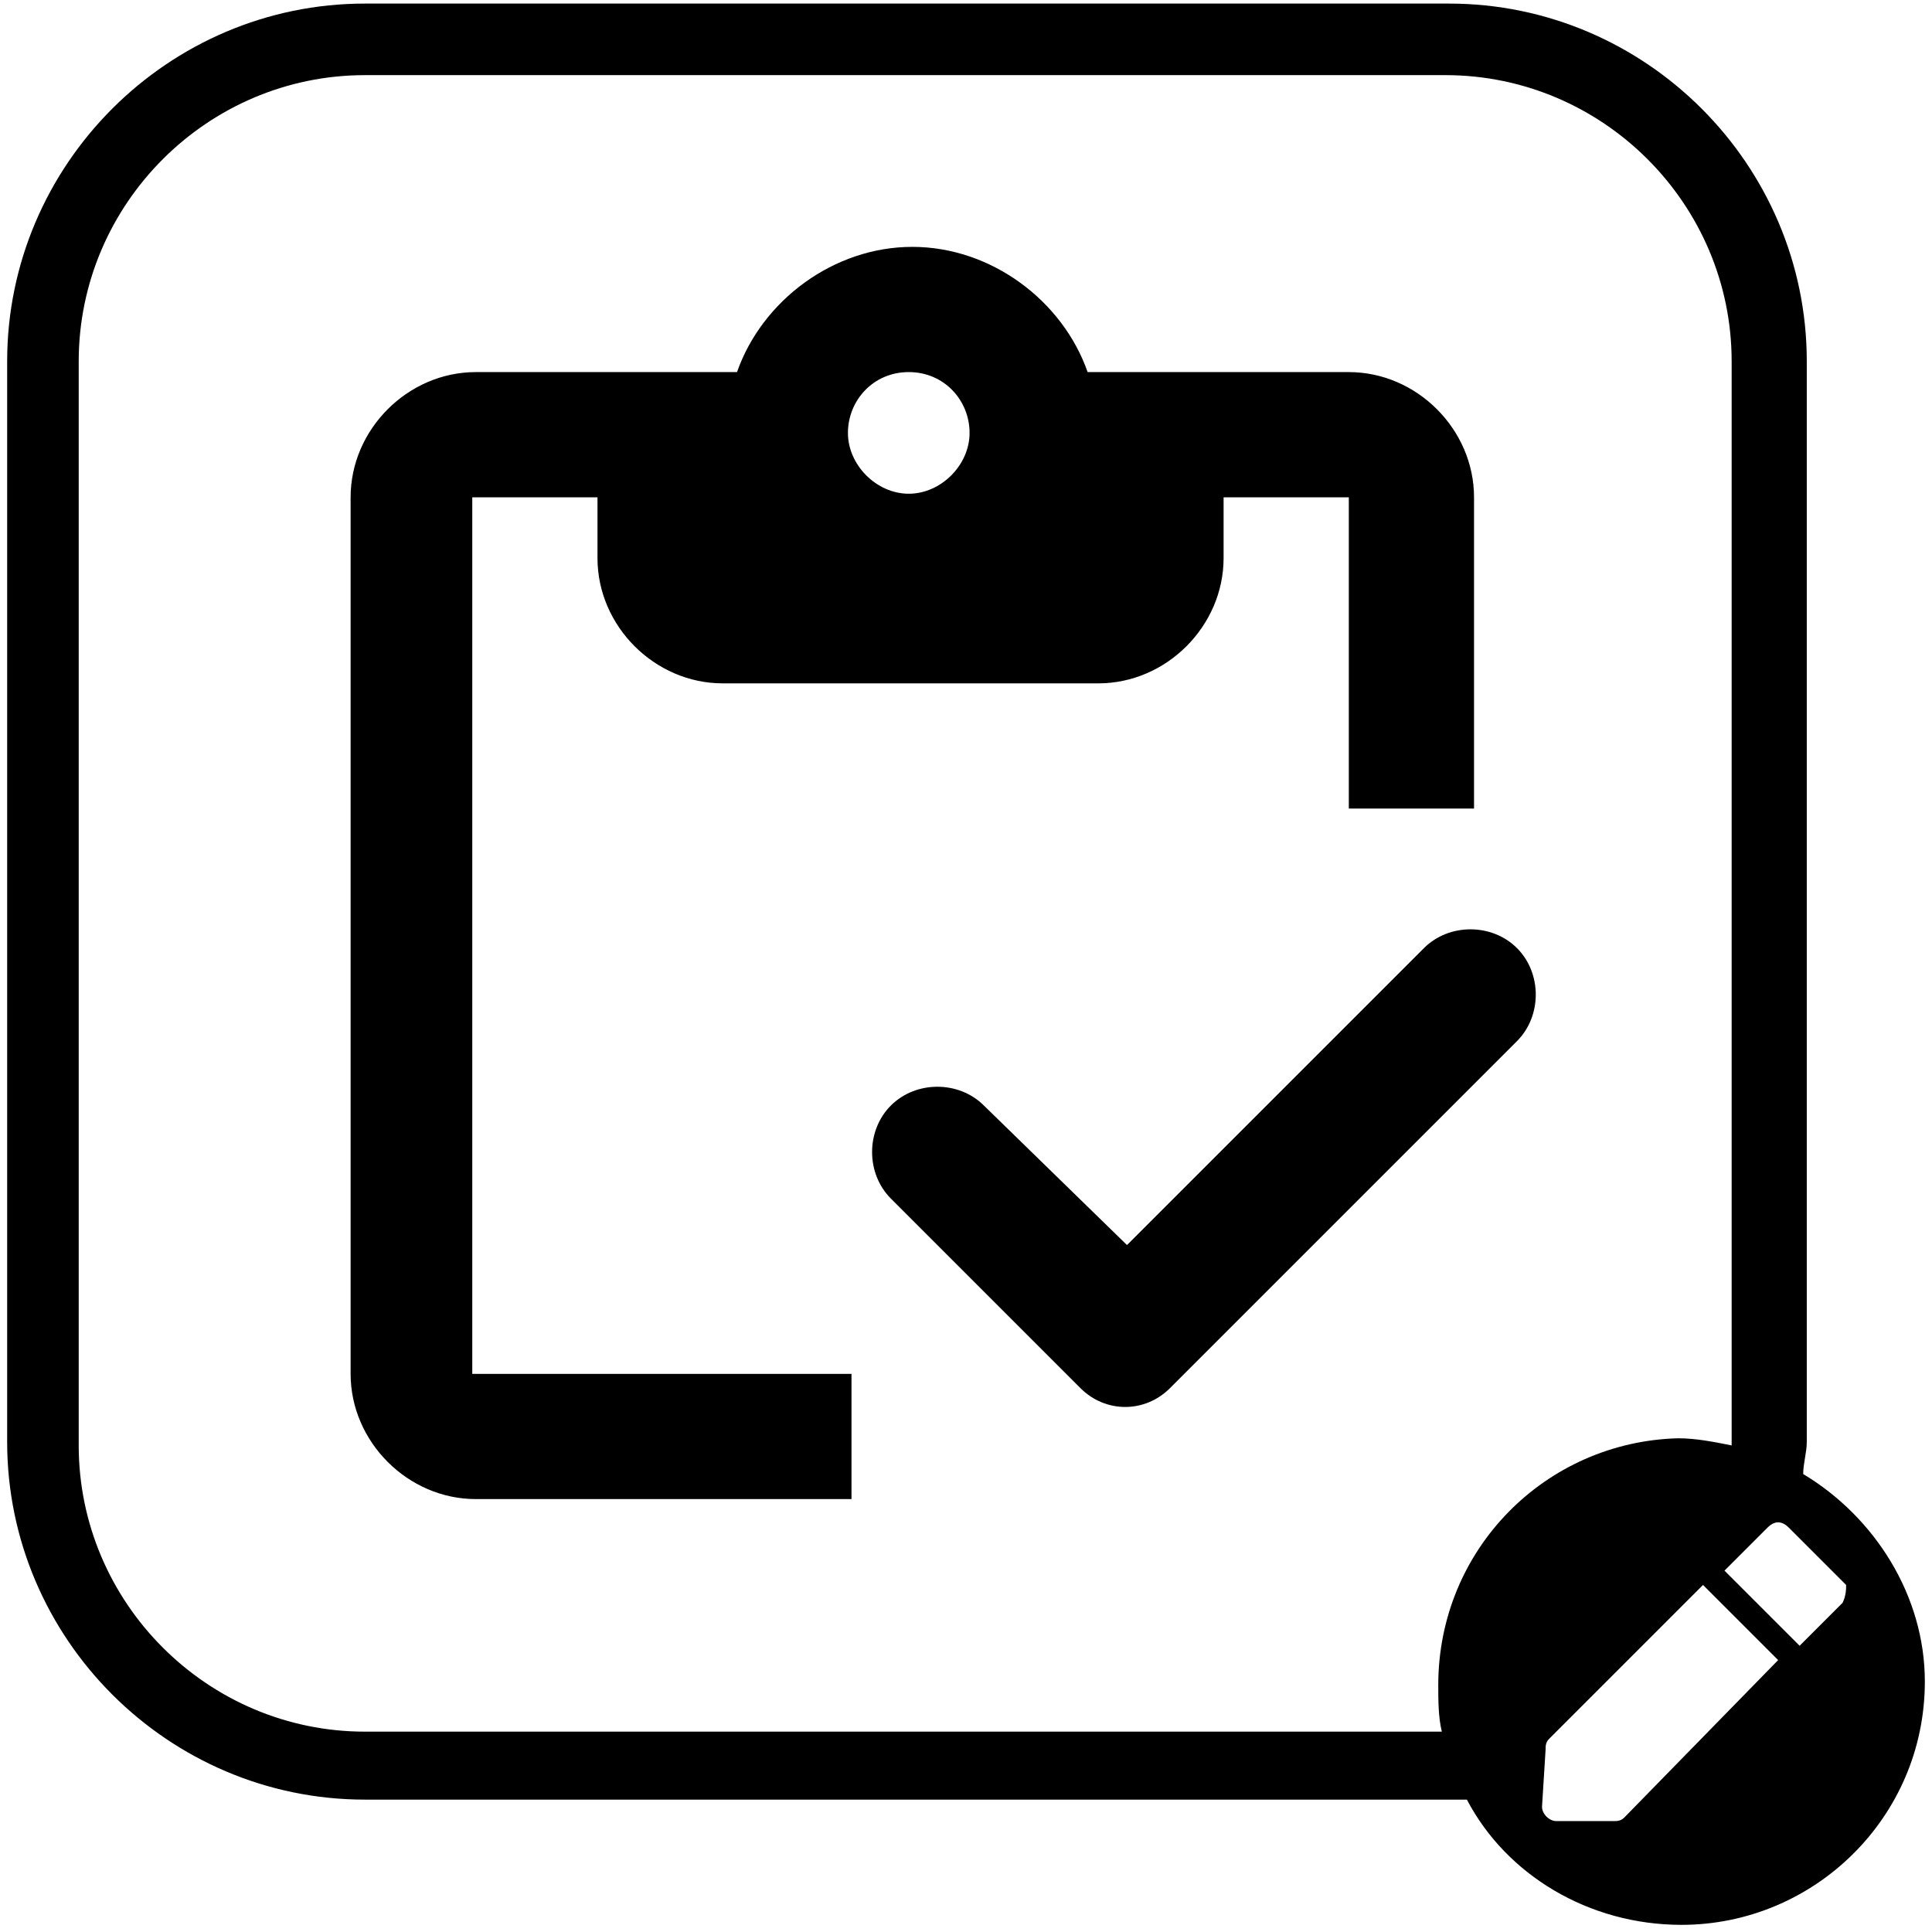 <?xml version="1.0" encoding="utf-8"?>
<!-- Generator: Adobe Illustrator 22.0.1, SVG Export Plug-In . SVG Version: 6.00 Build 0)  -->
<svg version="1.1" id="Camada_1" xmlns="http://www.w3.org/2000/svg" xmlns:xlink="http://www.w3.org/1999/xlink" x="0px" y="0px"
	 viewBox="0 0 54 54" style="enable-background:new 0 0 54 54;" xml:space="preserve">
<g>
	<path d="M50.4,41.2c0-0.3,0.1-0.6,0.1-0.9V10.1c0-5.5-4.5-10-10-10H10.2c-5.5,0-10,4.5-10,10v30.2c0,5.5,4.5,10,10,10h30.2
		c0.2,0,0.4,0,0.6,0c1.1,2.1,3.4,3.5,6,3.5c3.7,0,6.8-3,6.8-6.8C53.8,44.6,52.4,42.4,50.4,41.2z M40.2,47.1c0,0.4,0,0.9,0.1,1.3
		H10.2c-4.4,0-8-3.6-8-8V10.1c0-4.4,3.6-8,8-8h30.2c4.4,0,8,3.6,8,8v30.2v0.1c-0.5-0.1-1-0.2-1.5-0.2C43.2,40.3,40.2,43.3,40.2,47.1
		z M45.4,50.8c-0.1,0.1-0.2,0.1-0.3,0.1h-1.6c-0.2,0-0.4-0.2-0.4-0.4l0.1-1.6c0-0.1,0-0.2,0.1-0.3l4.3-4.3l2.1,2.1L45.4,50.8z
		 M51.5,44.8L50.3,46l-2.1-2.1l1.2-1.2c0.2-0.2,0.4-0.2,0.6,0l1.6,1.6C51.6,44.4,51.6,44.6,51.5,44.8z"/>
	<path d="M13.2,13.9h3.5v1.7c0,1.9,1.6,3.5,3.5,3.5h10.5c1.9,0,3.5-1.6,3.5-3.5v-1.7h3.5v8.7h3.5v-8.7c0-1.9-1.6-3.5-3.5-3.5h-7.3
		c-0.7-2-2.7-3.5-4.9-3.5s-4.2,1.5-4.9,3.5h-7.3c-1.9,0-3.5,1.6-3.5,3.5v24.5c0,1.9,1.6,3.5,3.5,3.5h10.5v-3.5H13.2V13.9z
		 M25.4,10.4c1,0,1.7,0.8,1.7,1.7s-0.8,1.7-1.7,1.7s-1.7-0.8-1.7-1.7S24.4,10.4,25.4,10.4z"/>
	<path d="M39.8,26.5l-8.3,8.3l-4-3.9c-0.7-0.7-1.9-0.7-2.6,0c-0.7,0.7-0.7,1.9,0,2.6l5.3,5.3c0.7,0.7,1.8,0.7,2.5,0l9.7-9.7
		c0.7-0.7,0.7-1.9,0-2.6C41.7,25.8,40.5,25.8,39.8,26.5z"/>
</g>
</svg>
